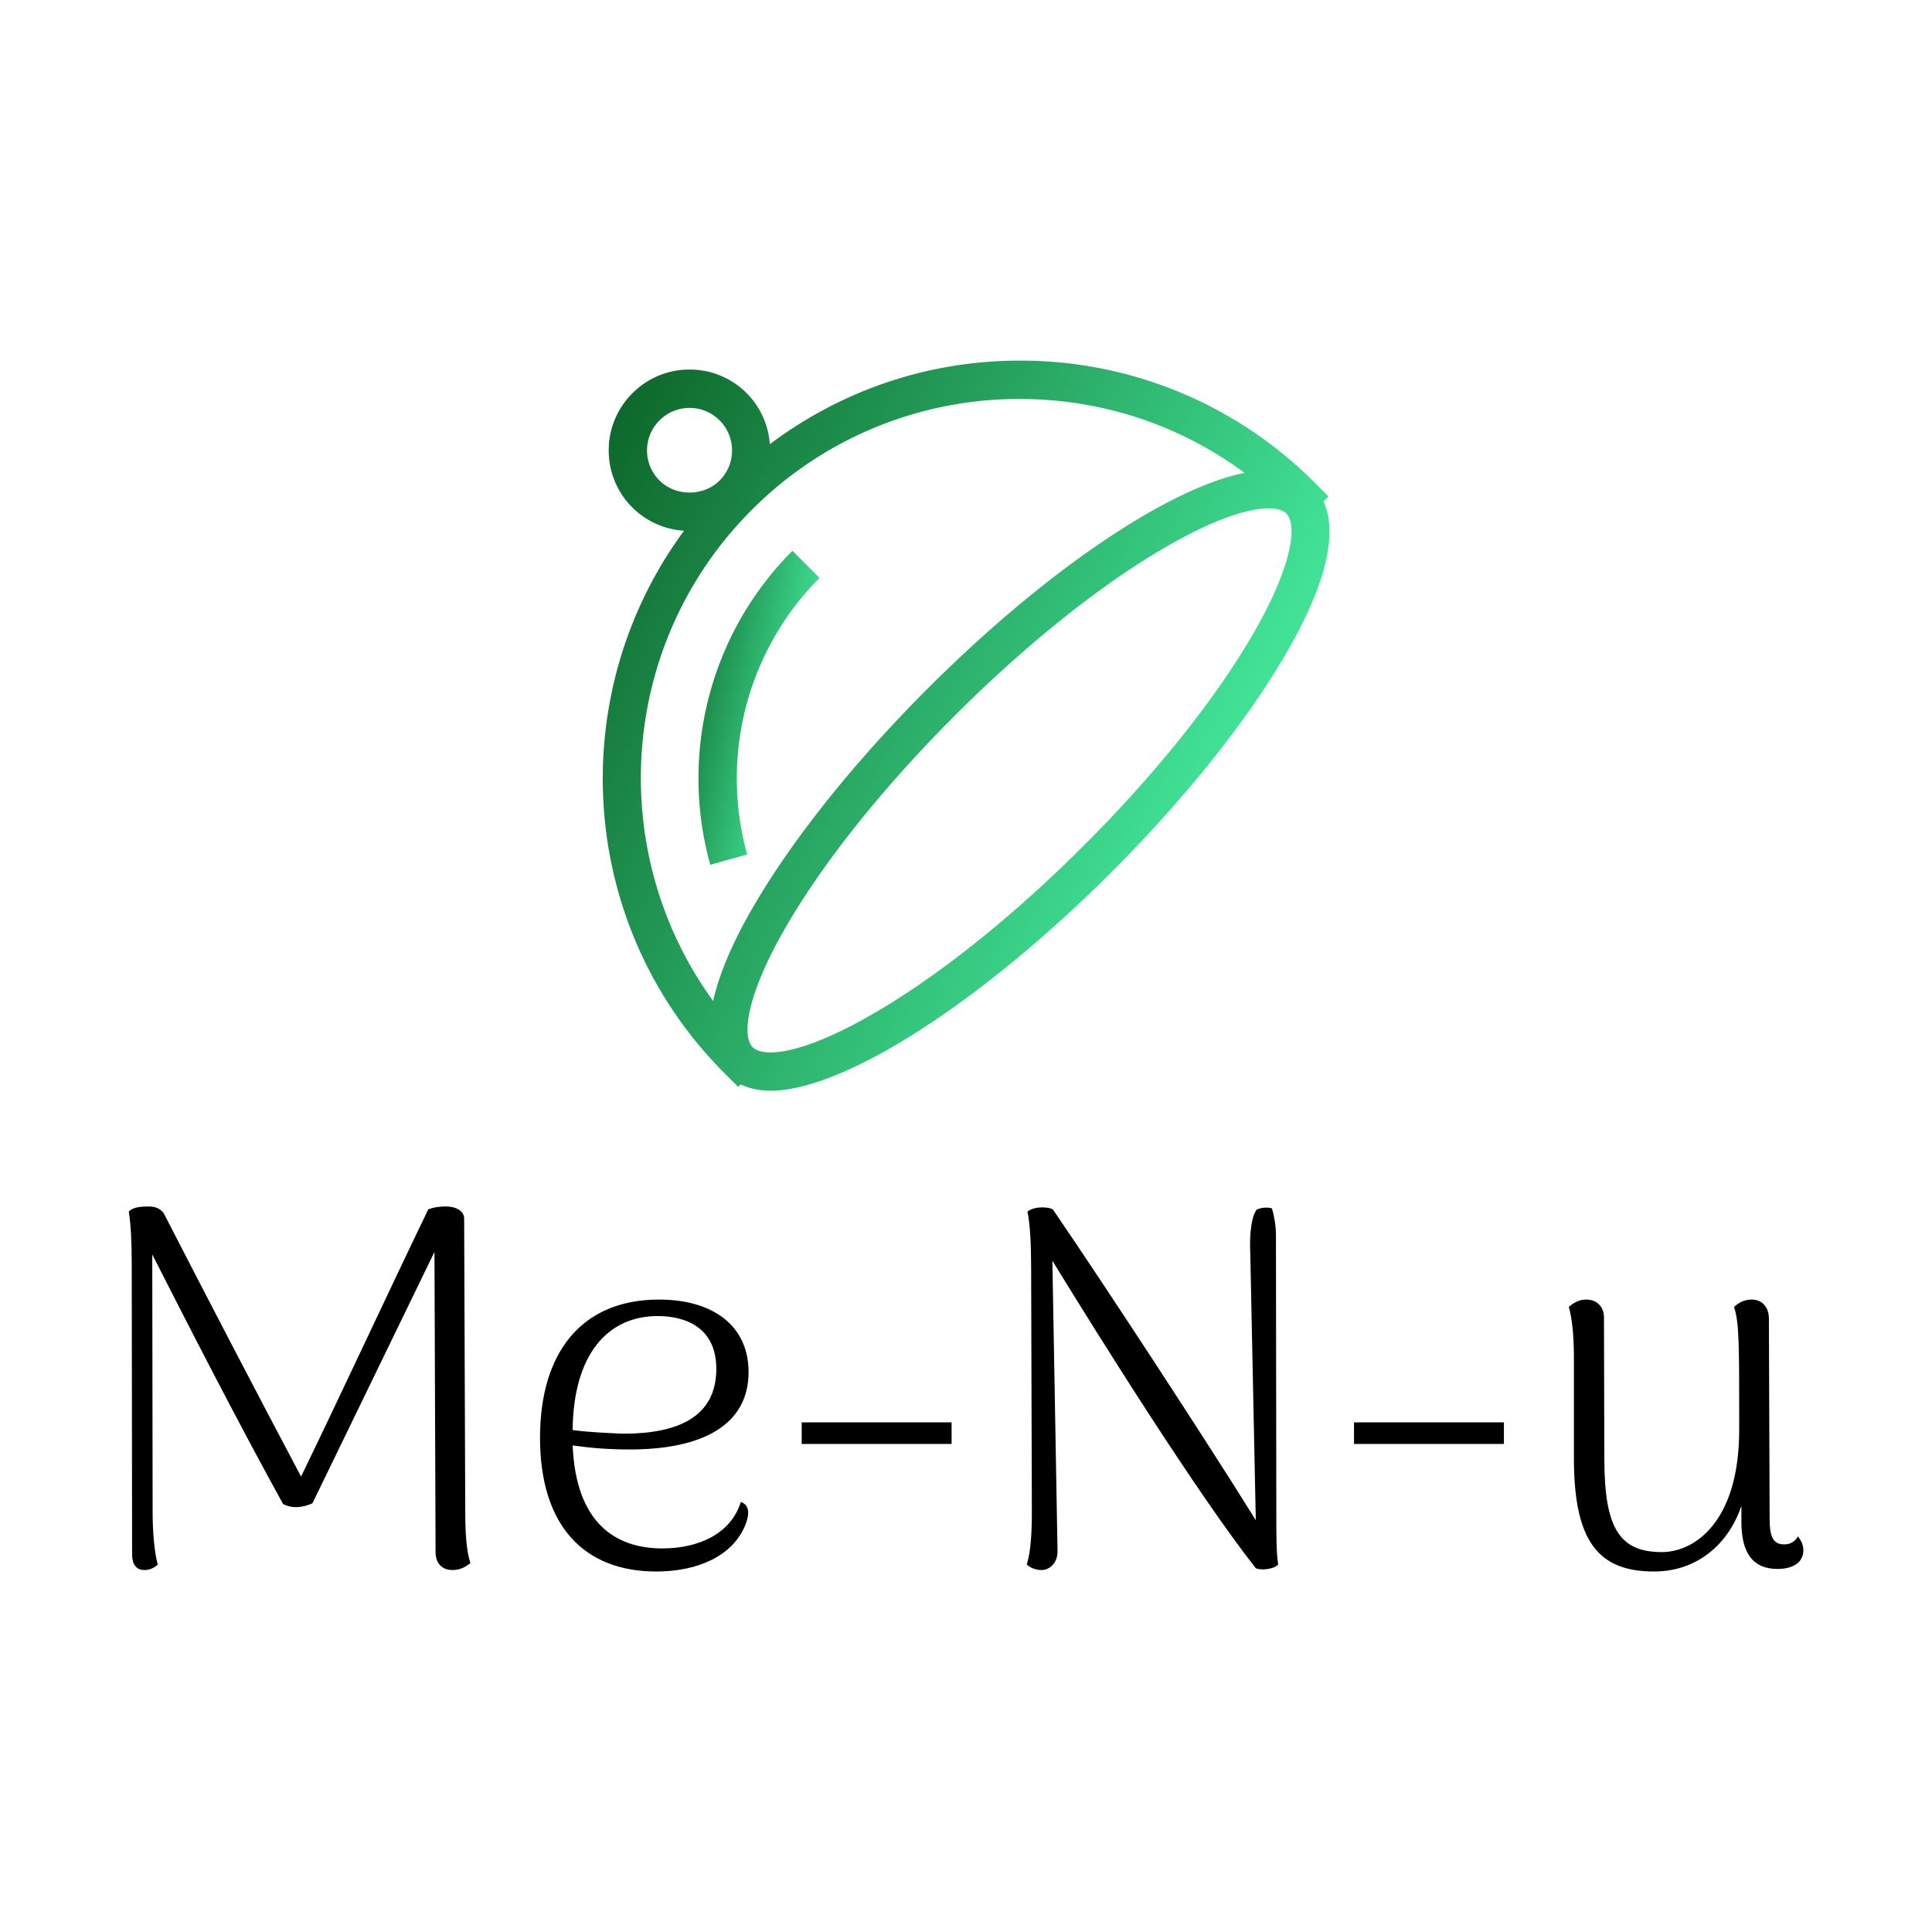 <svg data-v-fde0c5aa="" xmlns="http://www.w3.org/2000/svg" viewBox="0 0 300 300" class="iconAbove"><!----><defs data-v-fde0c5aa=""><!----></defs><rect data-v-fde0c5aa="" fill="transparent" x="0" y="0" width="300px" height="300px" class="logo-background-square"></rect><defs data-v-fde0c5aa=""><!----></defs><g data-v-fde0c5aa="" id="7666b6eb-9f85-451d-b397-83bf6f28efd5" fill="#000000" transform="matrix(5.691,0,0,5.691,12.489,157.52)"><path d="M10.50 13.58L10.47 5.56C10.46 5.36 10.25 5.24 9.97 5.24C9.86 5.24 9.66 5.25 9.49 5.32C8.39 7.60 7.15 10.28 6.02 12.61C4.77 10.25 3.51 7.83 2.27 5.42C2.17 5.29 2.04 5.24 1.85 5.24C1.55 5.24 1.40 5.29 1.32 5.38C1.37 5.70 1.40 6.16 1.40 6.79L1.41 14.73C1.41 14.99 1.51 15.16 1.75 15.16C1.90 15.16 2.03 15.09 2.11 15.01C2.02 14.69 1.97 14.14 1.97 13.58L1.96 6.55C3.11 8.81 4.34 11.20 5.53 13.36C5.77 13.48 6.03 13.47 6.33 13.34L9.66 6.48L9.69 14.67C9.69 14.98 9.87 15.16 10.15 15.16C10.39 15.16 10.54 15.05 10.64 14.97C10.53 14.63 10.50 14.14 10.50 13.58ZM18.02 13.30C17.75 14.17 16.87 14.57 15.88 14.57C14.62 14.57 13.52 13.90 13.43 11.76C13.92 11.83 14.41 11.87 14.99 11.87C17.04 11.87 18.23 11.16 18.23 9.76C18.23 8.47 17.23 7.78 15.79 7.78C13.66 7.78 12.54 9.24 12.54 11.55C12.54 13.96 13.75 15.20 15.71 15.20C16.84 15.20 17.78 14.78 18.13 13.96C18.31 13.52 18.19 13.37 18.02 13.30ZM15.75 8.23C16.52 8.23 17.35 8.55 17.35 9.67C17.35 10.98 16.31 11.44 14.81 11.44C14.38 11.42 13.86 11.40 13.43 11.34C13.45 9.27 14.39 8.23 15.75 8.23ZM19.68 11.13L19.68 11.72L23.77 11.72L23.77 11.13ZM26.22 15.16C26.46 15.16 26.67 14.95 26.66 14.63L26.52 6.72C27.80 8.81 30.48 13.09 32.07 15.11C32.23 15.18 32.58 15.13 32.68 15.01C32.63 14.69 32.63 14.22 32.63 13.59L32.62 6.01C32.62 5.74 32.56 5.45 32.51 5.29C32.35 5.25 32.21 5.28 32.10 5.32C31.96 5.49 31.89 5.95 31.92 6.55L32.07 13.80C30.76 11.69 27.97 7.42 26.54 5.33C26.46 5.25 26.03 5.22 25.84 5.38C25.91 5.70 25.94 6.27 25.94 6.90L25.96 13.58C25.96 14.13 25.93 14.67 25.82 15.01C25.91 15.09 26.05 15.16 26.22 15.16ZM34.75 11.13L34.75 11.72L38.84 11.72L38.84 11.13ZM46.86 14.24C46.76 14.43 46.59 14.46 46.49 14.46C46.20 14.46 46.09 14.28 46.09 13.76L46.07 8.30C46.07 7.98 45.88 7.78 45.60 7.78C45.36 7.78 45.21 7.90 45.12 7.98C45.26 8.43 45.26 8.92 45.26 11.33C45.26 13.85 44.04 14.67 43.15 14.67C42 14.67 41.58 14.03 41.58 12.12L41.57 8.27C41.57 7.97 41.37 7.78 41.09 7.78C40.87 7.78 40.73 7.88 40.61 7.98C40.71 8.32 40.75 8.83 40.75 9.37L40.75 12.21C40.77 14.42 41.45 15.20 42.94 15.20C44.02 15.20 44.93 14.55 45.32 13.41L45.32 13.85C45.32 14.70 45.64 15.13 46.30 15.13C46.75 15.13 47.01 14.94 47.01 14.62C47.01 14.49 46.97 14.38 46.86 14.24Z"></path></g><defs data-v-fde0c5aa=""><linearGradient data-v-fde0c5aa="" gradientTransform="rotate(25)" id="e5f4ff07-b45f-472a-9c0d-f65f9b4da9b3" x1="0%" y1="0%" x2="100%" y2="0%"><stop data-v-fde0c5aa="" offset="0%" stop-color="#085B20" stop-opacity="1"></stop><stop data-v-fde0c5aa="" offset="100%" stop-color="#41E296" stop-opacity="1"></stop></linearGradient></defs><g data-v-fde0c5aa="" id="633cf5c4-4872-4fab-87a5-1d3d2ddc4661" stroke="none" fill="url(#e5f4ff07-b45f-472a-9c0d-f65f9b4da9b3)" transform="matrix(2.977,0,0,2.977,-9.343,-43.083)"><path d="M44.614 46.07a14.66 14.66 0 0 1 1.272-1.454l-.707-.707-.707-.707c-4.268 4.268-5.91 10.543-4.286 16.377l1.927-.536a14.824 14.824 0 0 1 2.501-12.973z"></path><path d="M72.172 40.629l.262-.262-.707-.707a21.632 21.632 0 0 0-15.397-6.378c-4.77 0-9.292 1.545-13.038 4.361a4.18 4.18 0 0 0-4.185-3.895 4.191 4.191 0 0 0-2.982 1.235 4.19 4.19 0 0 0-1.236 2.982 4.187 4.187 0 0 0 3.93 4.19c-6.28 8.516-5.592 20.594 2.113 28.299l.707.707.127-.127c.448.211.965.33 1.565.33 3.816 0 10.96-4.581 17.777-11.397 3.969-3.969 7.275-8.143 9.31-11.754 1.915-3.399 2.499-5.983 1.754-7.584zm-34.634-1.094a2.204 2.204 0 0 1-.65-1.568c0-.592.231-1.149.65-1.568.419-.418.976-.649 1.568-.649s1.149.231 1.568.649a2.221 2.221 0 0 1 0 3.137c-.838.837-2.299.837-3.136-.001zm2.798 27.147c-5.623-7.729-4.958-18.64 2.009-25.607a19.646 19.646 0 0 1 13.984-5.792c4.279 0 8.348 1.355 11.725 3.854-4.001.803-10.393 5.115-16.528 11.25-3.969 3.969-7.275 8.143-9.31 11.754-.978 1.736-1.592 3.249-1.88 4.541zm28.338-19.449c-1.947 3.457-5.137 7.477-8.981 11.321-7.098 7.098-13.604 10.812-16.363 10.812-.438 0-.751-.091-.931-.271-.575-.575-.315-2.645 1.56-5.974 1.947-3.457 5.137-7.477 8.981-11.321 7.098-7.098 13.604-10.812 16.363-10.812.438 0 .751.091.931.271.575.575.316 2.645-1.56 5.974z"></path></g><!----></svg>